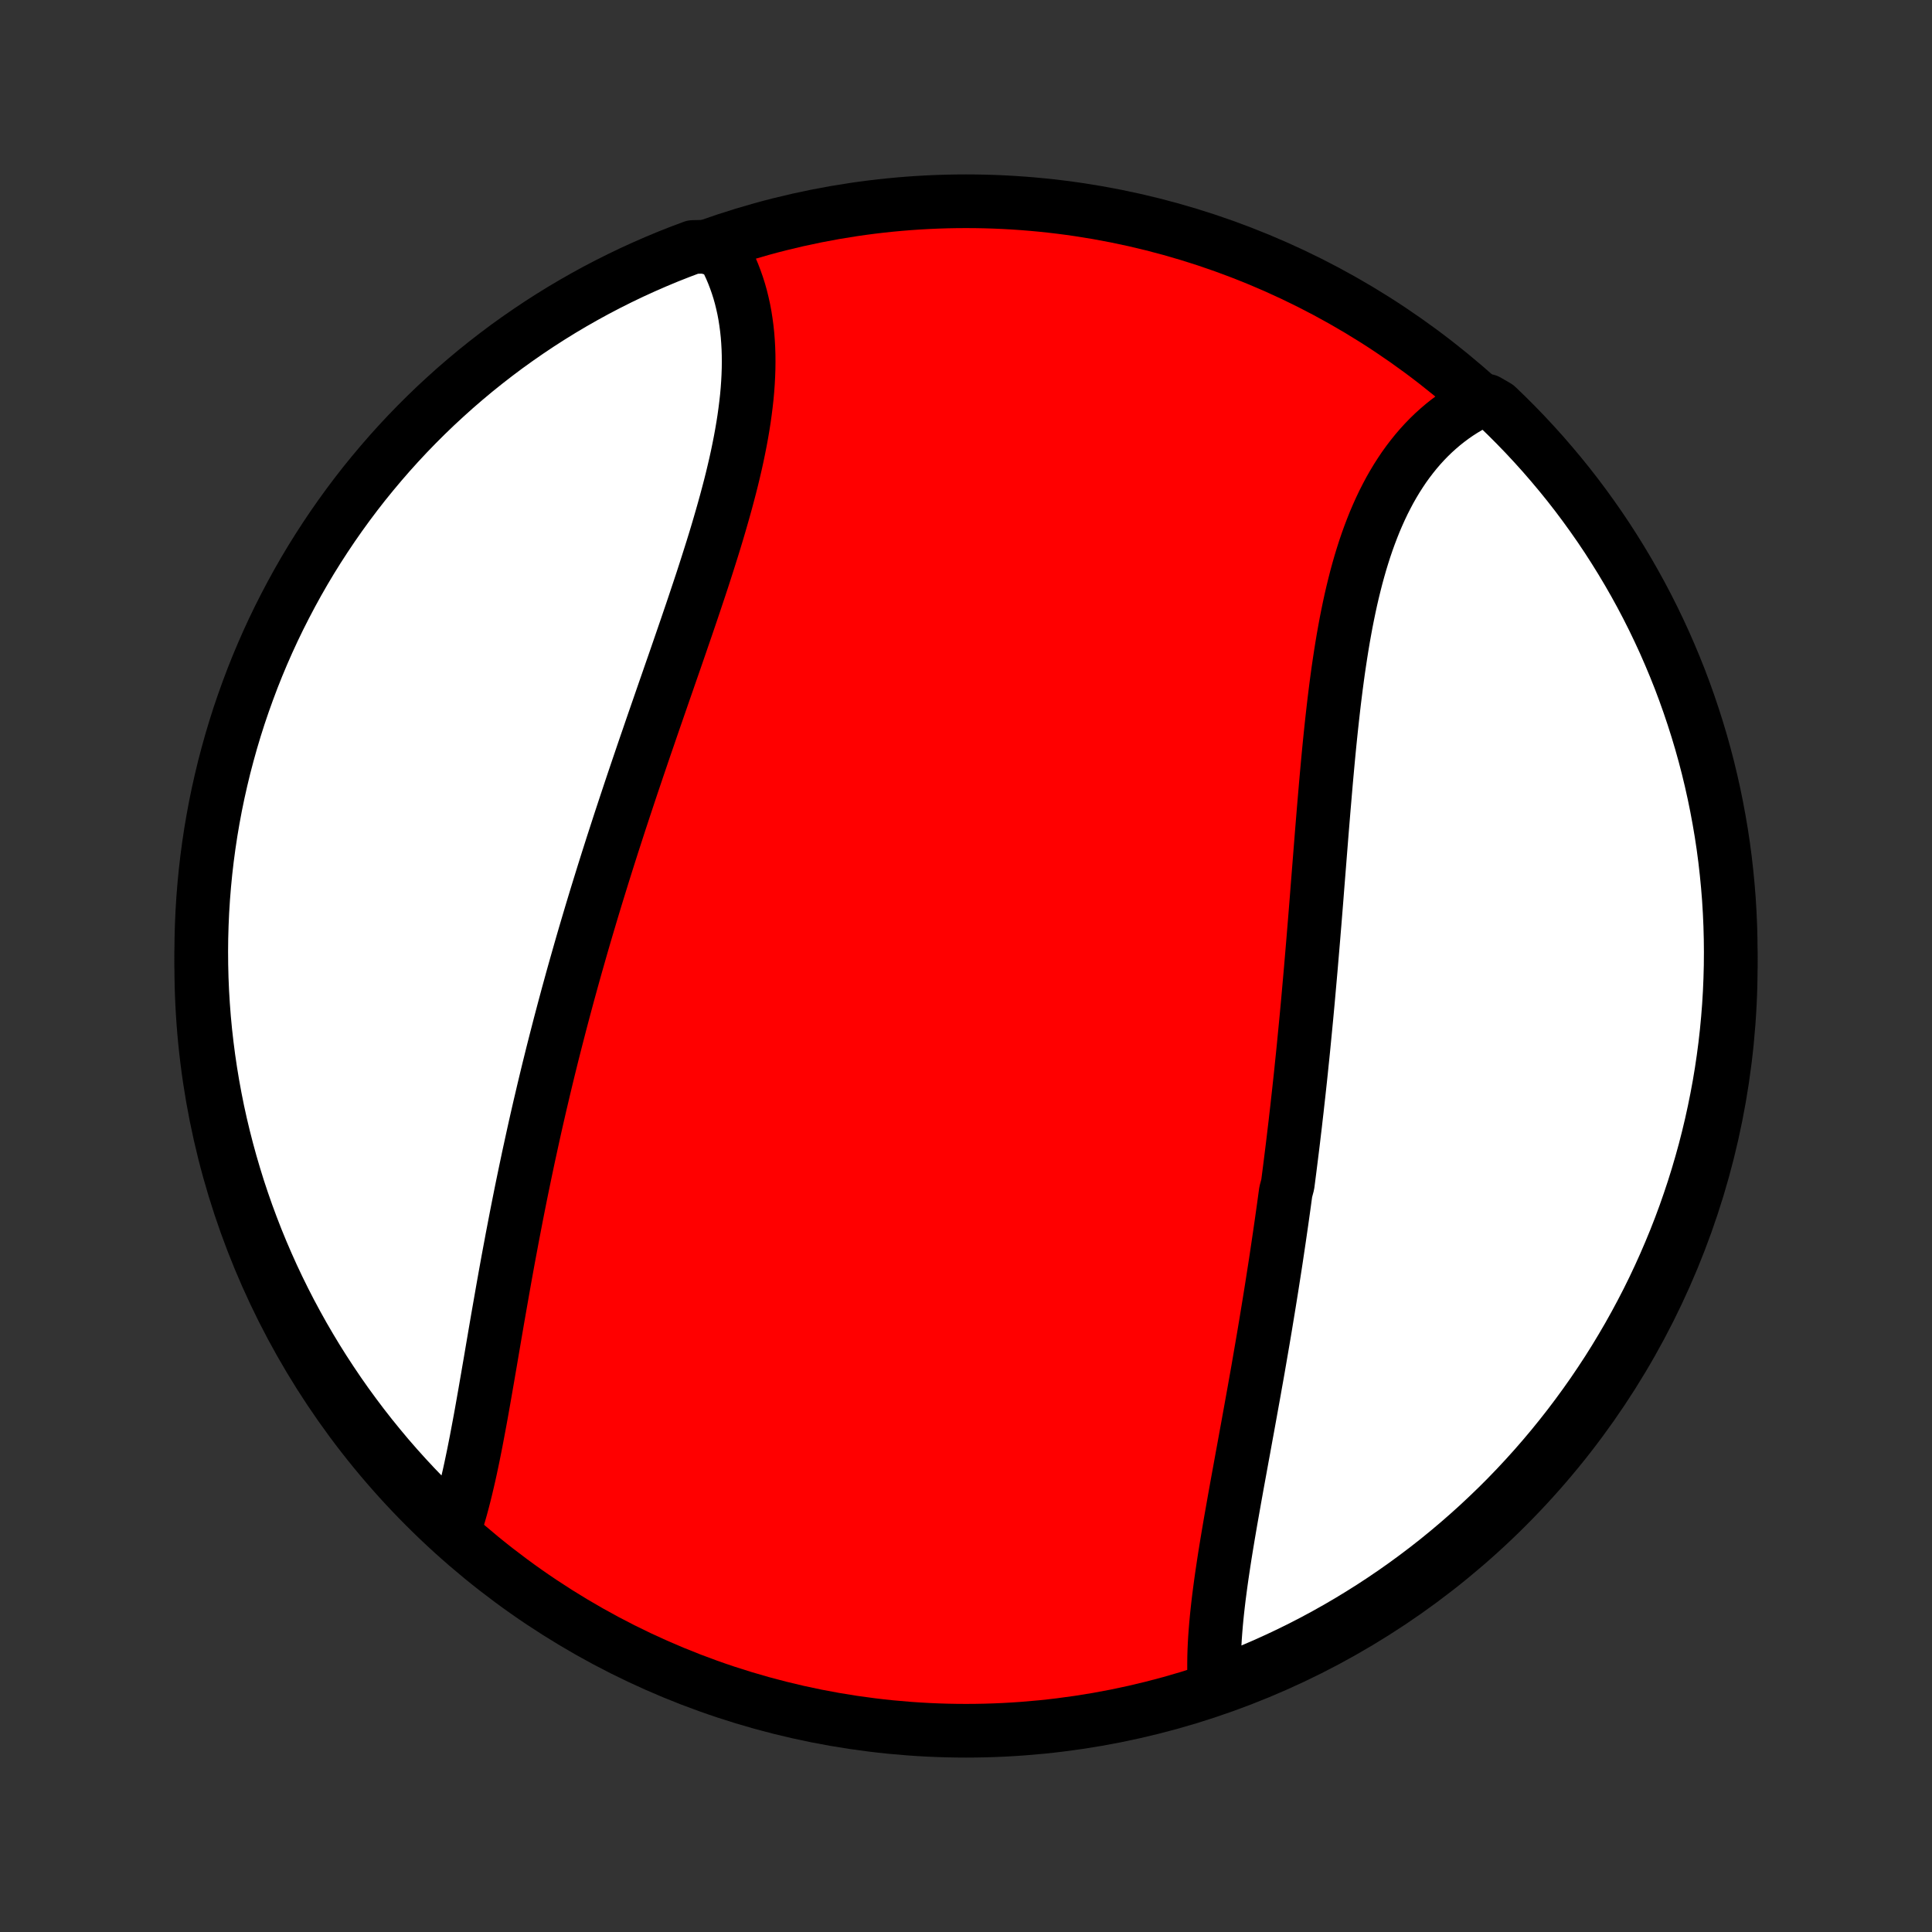 <?xml version="1.0" encoding="utf-8" standalone="no"?>
<!DOCTYPE svg PUBLIC "-//W3C//DTD SVG 1.1//EN"
  "http://www.w3.org/Graphics/SVG/1.1/DTD/svg11.dtd">
<!-- Created with matplotlib (http://matplotlib.org/) -->
<svg height="72pt" version="1.1" viewBox="0 0 72 72" width="72pt" xmlns="http://www.w3.org/2000/svg" xmlns:xlink="http://www.w3.org/1999/xlink">
 <rect x="0" y="0" width="72" height="72" fill="#333333" stroke="none"/>
 <defs>
  <style type="text/css">
*{stroke-linecap:butt;stroke-linejoin:round;}
  </style>
 </defs>
 <g id="figure_1">
  <g id="patch_1">
   <path d="
M0 72
L72 72
L72 0
L0 0
z
" style="fill:none;"/>
  </g>
  <g id="axes_1">
   <g id="PatchCollection_1">
    <defs>
     <path d="
M36 -7.5
C43.558 -7.5 50.808 -10.503 56.153 -15.848
C61.497 -21.192 64.5 -28.442 64.5 -36
C64.5 -43.558 61.497 -50.808 56.153 -56.153
C50.808 -61.497 43.558 -64.5 36 -64.5
C28.442 -64.5 21.192 -61.497 15.848 -56.153
C10.503 -50.808 7.5 -43.558 7.5 -36
C7.5 -28.442 10.503 -21.192 15.848 -15.848
C21.192 -10.503 28.442 -7.5 36 -7.5
z
" id="C0_0_a811fe30f3"/>
     <path d="
M45.274 -9.107
L45.26 -9.331
L45.25 -9.558
L45.245 -9.788
L45.245 -10.02
L45.248 -10.255
L45.255 -10.492
L45.266 -10.732
L45.28 -10.973
L45.298 -11.217
L45.318 -11.463
L45.341 -11.71
L45.367 -11.96
L45.395 -12.21
L45.425 -12.463
L45.458 -12.717
L45.492 -12.972
L45.528 -13.229
L45.566 -13.487
L45.605 -13.746
L45.645 -14.006
L45.687 -14.267
L45.73 -14.529
L45.774 -14.792
L45.819 -15.056
L45.864 -15.32
L45.911 -15.585
L45.958 -15.851
L46.005 -16.118
L46.053 -16.385
L46.101 -16.653
L46.15 -16.921
L46.199 -17.189
L46.248 -17.458
L46.297 -17.728
L46.347 -17.998
L46.396 -18.268
L46.445 -18.538
L46.495 -18.809
L46.544 -19.08
L46.593 -19.351
L46.642 -19.623
L46.691 -19.894
L46.74 -20.166
L46.788 -20.439
L46.837 -20.711
L46.885 -20.983
L46.932 -21.256
L46.979 -21.529
L47.026 -21.802
L47.073 -22.075
L47.119 -22.348
L47.165 -22.622
L47.21 -22.896
L47.255 -23.169
L47.3 -23.444
L47.344 -23.718
L47.388 -23.992
L47.431 -24.267
L47.474 -24.542
L47.517 -24.817
L47.559 -25.092
L47.6 -25.367
L47.641 -25.643
L47.682 -25.919
L47.722 -26.196
L47.762 -26.472
L47.801 -26.749
L47.84 -27.026
L47.878 -27.304
L47.916 -27.582
L47.99 -27.86
L48.026 -28.139
L48.062 -28.418
L48.097 -28.697
L48.132 -28.977
L48.167 -29.257
L48.201 -29.538
L48.234 -29.819
L48.268 -30.101
L48.3 -30.383
L48.333 -30.666
L48.364 -30.949
L48.396 -31.233
L48.427 -31.517
L48.458 -31.802
L48.488 -32.087
L48.517 -32.373
L48.547 -32.66
L48.576 -32.947
L48.604 -33.236
L48.632 -33.524
L48.66 -33.813
L48.688 -34.103
L48.715 -34.394
L48.742 -34.685
L48.768 -34.977
L48.794 -35.27
L48.82 -35.563
L48.846 -35.857
L48.871 -36.152
L48.896 -36.447
L48.921 -36.743
L48.946 -37.04
L48.97 -37.337
L48.995 -37.635
L49.019 -37.934
L49.043 -38.233
L49.067 -38.533
L49.09 -38.834
L49.114 -39.135
L49.138 -39.437
L49.162 -39.739
L49.186 -40.042
L49.21 -40.345
L49.234 -40.648
L49.258 -40.952
L49.283 -41.257
L49.308 -41.561
L49.333 -41.866
L49.359 -42.171
L49.385 -42.477
L49.411 -42.782
L49.438 -43.087
L49.466 -43.393
L49.494 -43.698
L49.523 -44.003
L49.553 -44.308
L49.584 -44.613
L49.616 -44.917
L49.649 -45.22
L49.683 -45.523
L49.718 -45.826
L49.755 -46.127
L49.793 -46.428
L49.833 -46.728
L49.874 -47.026
L49.918 -47.324
L49.963 -47.62
L50.01 -47.914
L50.059 -48.207
L50.111 -48.498
L50.164 -48.787
L50.221 -49.075
L50.28 -49.36
L50.341 -49.642
L50.406 -49.923
L50.474 -50.201
L50.544 -50.476
L50.618 -50.748
L50.695 -51.017
L50.776 -51.283
L50.86 -51.546
L50.948 -51.805
L51.04 -52.06
L51.136 -52.312
L51.235 -52.56
L51.339 -52.803
L51.447 -53.043
L51.559 -53.278
L51.676 -53.508
L51.796 -53.734
L51.922 -53.955
L52.051 -54.17
L52.186 -54.381
L52.324 -54.587
L52.468 -54.787
L52.616 -54.981
L52.768 -55.17
L52.925 -55.353
L53.087 -55.531
L53.253 -55.702
L53.423 -55.867
L53.599 -56.026
L53.778 -56.179
L53.962 -56.325
L54.15 -56.465
L54.342 -56.598
L54.539 -56.724
L54.74 -56.844
L54.944 -56.957
L55.426 -57.063
L55.787 -56.854
L56.142 -56.512
L56.49 -56.164
L56.833 -55.809
L57.169 -55.448
L57.499 -55.082
L57.822 -54.709
L58.139 -54.331
L58.449 -53.948
L58.752 -53.559
L59.048 -53.164
L59.337 -52.764
L59.619 -52.36
L59.894 -51.95
L60.161 -51.535
L60.421 -51.116
L60.674 -50.692
L60.919 -50.264
L61.157 -49.831
L61.387 -49.394
L61.609 -48.953
L61.823 -48.508
L62.03 -48.059
L62.228 -47.606
L62.419 -47.15
L62.602 -46.691
L62.776 -46.228
L62.942 -45.762
L63.1 -45.293
L63.25 -44.822
L63.392 -44.347
L63.525 -43.871
L63.65 -43.391
L63.766 -42.91
L63.874 -42.426
L63.973 -41.941
L64.064 -41.453
L64.147 -40.964
L64.221 -40.474
L64.286 -39.982
L64.342 -39.489
L64.39 -38.995
L64.43 -38.499
L64.46 -38.004
L64.482 -37.507
L64.495 -37.01
L64.5 -36.513
L64.496 -36.016
L64.483 -35.518
L64.462 -35.021
L64.432 -34.524
L64.393 -34.028
L64.346 -33.532
L64.29 -33.036
L64.225 -32.542
L64.152 -32.049
L64.07 -31.557
L63.979 -31.066
L63.88 -30.577
L63.773 -30.09
L63.657 -29.604
L63.533 -29.12
L63.4 -28.639
L63.259 -28.159
L63.11 -27.682
L62.952 -27.208
L62.787 -26.736
L62.613 -26.267
L62.431 -25.801
L62.24 -25.338
L62.042 -24.878
L61.836 -24.422
L61.623 -23.97
L61.401 -23.52
L61.171 -23.075
L60.934 -22.634
L60.69 -22.197
L60.437 -21.764
L60.178 -21.335
L59.911 -20.91
L59.636 -20.491
L59.355 -20.076
L59.066 -19.666
L58.77 -19.261
L58.468 -18.861
L58.158 -18.466
L57.842 -18.076
L57.519 -17.692
L57.19 -17.314
L56.854 -16.941
L56.512 -16.574
L56.164 -16.213
L55.809 -15.858
L55.448 -15.51
L55.082 -15.167
L54.709 -14.831
L54.331 -14.501
L53.948 -14.178
L53.559 -13.861
L53.164 -13.551
L52.764 -13.248
L52.36 -12.952
L51.95 -12.663
L51.535 -12.381
L51.116 -12.106
L50.692 -11.839
L50.264 -11.579
L49.831 -11.326
L49.394 -11.081
L48.953 -10.843
L48.508 -10.613
L48.059 -10.391
L47.606 -10.177
L47.15 -9.97
L46.691 -9.772
L46.228 -9.581
L45.762 -9.399
z
" id="C0_1_3a04d4c849"/>
     <path d="
M16.904 -14.901
L16.977 -15.122
L17.047 -15.347
L17.115 -15.576
L17.181 -15.808
L17.244 -16.043
L17.306 -16.282
L17.365 -16.523
L17.423 -16.768
L17.48 -17.014
L17.535 -17.264
L17.588 -17.515
L17.641 -17.769
L17.692 -18.024
L17.743 -18.282
L17.792 -18.541
L17.841 -18.802
L17.89 -19.064
L17.938 -19.328
L17.985 -19.593
L18.032 -19.859
L18.079 -20.126
L18.125 -20.394
L18.172 -20.663
L18.218 -20.933
L18.265 -21.204
L18.311 -21.475
L18.357 -21.747
L18.404 -22.02
L18.45 -22.292
L18.497 -22.566
L18.544 -22.84
L18.592 -23.114
L18.64 -23.388
L18.688 -23.663
L18.736 -23.937
L18.785 -24.212
L18.834 -24.487
L18.884 -24.763
L18.934 -25.038
L18.985 -25.313
L19.037 -25.589
L19.088 -25.864
L19.141 -26.139
L19.194 -26.415
L19.247 -26.69
L19.301 -26.965
L19.356 -27.241
L19.411 -27.516
L19.467 -27.791
L19.524 -28.066
L19.581 -28.341
L19.639 -28.616
L19.697 -28.891
L19.757 -29.166
L19.817 -29.441
L19.877 -29.715
L19.938 -29.99
L20 -30.265
L20.063 -30.54
L20.126 -30.814
L20.191 -31.089
L20.255 -31.363
L20.321 -31.638
L20.387 -31.913
L20.454 -32.188
L20.522 -32.462
L20.59 -32.737
L20.66 -33.012
L20.73 -33.287
L20.801 -33.562
L20.872 -33.837
L20.945 -34.113
L21.018 -34.389
L21.092 -34.664
L21.166 -34.94
L21.242 -35.216
L21.318 -35.493
L21.395 -35.769
L21.473 -36.046
L21.552 -36.323
L21.631 -36.601
L21.711 -36.879
L21.792 -37.157
L21.874 -37.435
L21.957 -37.714
L22.04 -37.993
L22.124 -38.272
L22.209 -38.552
L22.295 -38.832
L22.382 -39.113
L22.469 -39.394
L22.557 -39.675
L22.646 -39.957
L22.736 -40.24
L22.826 -40.523
L22.918 -40.806
L23.01 -41.09
L23.102 -41.374
L23.196 -41.659
L23.29 -41.944
L23.385 -42.23
L23.48 -42.516
L23.576 -42.803
L23.673 -43.09
L23.77 -43.377
L23.868 -43.665
L23.966 -43.954
L24.065 -44.243
L24.165 -44.532
L24.264 -44.822
L24.364 -45.112
L24.465 -45.403
L24.566 -45.694
L24.667 -45.986
L24.768 -46.278
L24.87 -46.57
L24.971 -46.862
L25.073 -47.155
L25.175 -47.448
L25.276 -47.741
L25.377 -48.034
L25.478 -48.328
L25.579 -48.621
L25.679 -48.915
L25.779 -49.208
L25.878 -49.502
L25.976 -49.796
L26.074 -50.089
L26.171 -50.382
L26.266 -50.675
L26.36 -50.968
L26.453 -51.261
L26.545 -51.553
L26.635 -51.844
L26.723 -52.135
L26.809 -52.426
L26.893 -52.716
L26.975 -53.005
L27.055 -53.293
L27.132 -53.581
L27.207 -53.867
L27.279 -54.153
L27.347 -54.437
L27.413 -54.72
L27.475 -55.002
L27.533 -55.283
L27.588 -55.562
L27.639 -55.84
L27.686 -56.116
L27.729 -56.39
L27.767 -56.663
L27.801 -56.934
L27.831 -57.203
L27.855 -57.469
L27.874 -57.734
L27.888 -57.996
L27.897 -58.256
L27.9 -58.514
L27.898 -58.769
L27.89 -59.021
L27.876 -59.27
L27.857 -59.517
L27.831 -59.761
L27.799 -60.002
L27.762 -60.239
L27.718 -60.474
L27.667 -60.704
L27.611 -60.932
L27.548 -61.156
L27.478 -61.376
L27.402 -61.592
L27.32 -61.805
L27.232 -62.013
L27.136 -62.218
L27.035 -62.418
L26.927 -62.614
L26.29 -62.805
L25.824 -62.795
L25.361 -62.621
L24.901 -62.44
L24.445 -62.25
L23.992 -62.052
L23.543 -61.847
L23.097 -61.633
L22.656 -61.412
L22.218 -61.183
L21.785 -60.946
L21.356 -60.702
L20.931 -60.45
L20.512 -60.191
L20.096 -59.924
L19.686 -59.65
L19.281 -59.369
L18.88 -59.081
L18.485 -58.785
L18.096 -58.483
L17.711 -58.174
L17.333 -57.858
L16.96 -57.536
L16.593 -57.206
L16.231 -56.871
L15.876 -56.529
L15.527 -56.181
L15.184 -55.827
L14.847 -55.466
L14.517 -55.1
L14.194 -54.728
L13.877 -54.35
L13.566 -53.967
L13.263 -53.578
L12.967 -53.184
L12.677 -52.784
L12.395 -52.38
L12.12 -51.97
L11.852 -51.556
L11.591 -51.137
L11.338 -50.713
L11.093 -50.285
L10.855 -49.852
L10.625 -49.415
L10.402 -48.975
L10.187 -48.53
L9.98 -48.081
L9.781 -47.629
L9.59 -47.173
L9.407 -46.714
L9.233 -46.251
L9.066 -45.785
L8.907 -45.317
L8.757 -44.845
L8.615 -44.371
L8.482 -43.894
L8.356 -43.415
L8.24 -42.934
L8.131 -42.45
L8.031 -41.965
L7.94 -41.477
L7.857 -40.989
L7.783 -40.498
L7.717 -40.006
L7.66 -39.513
L7.612 -39.019
L7.572 -38.524
L7.541 -38.028
L7.519 -37.532
L7.505 -37.035
L7.5 -36.538
L7.504 -36.04
L7.516 -35.543
L7.537 -35.046
L7.567 -34.549
L7.605 -34.052
L7.652 -33.556
L7.708 -33.061
L7.772 -32.567
L7.845 -32.073
L7.926 -31.581
L8.016 -31.091
L8.114 -30.601
L8.221 -30.114
L8.337 -29.628
L8.461 -29.144
L8.593 -28.663
L8.734 -28.183
L8.882 -27.706
L9.04 -27.231
L9.205 -26.759
L9.379 -26.29
L9.56 -25.824
L9.75 -25.361
L9.948 -24.901
L10.153 -24.445
L10.367 -23.992
L10.588 -23.543
L10.817 -23.097
L11.054 -22.656
L11.298 -22.218
L11.55 -21.785
L11.809 -21.356
L12.076 -20.931
L12.35 -20.512
L12.631 -20.096
L12.919 -19.686
L13.215 -19.281
L13.517 -18.88
L13.826 -18.485
L14.142 -18.096
L14.464 -17.711
L14.793 -17.333
L15.129 -16.96
L15.471 -16.593
L15.819 -16.231
L16.173 -15.876
z
" id="C0_2_5791ac44d9"/>
    </defs>
    <g clip-path="url(#p1bffca34e9)">
     <use style="fill:#ff0000;stroke:#000000;stroke-width:2.0;" x="0.0" xlink:href="#C0_0_a811fe30f3" y="72.0"/>
    </g>
    <g clip-path="url(#p1bffca34e9)">
     <use style="fill:#ffffff;stroke:#000000;stroke-width:2.0;" x="0.0" xlink:href="#C0_1_3a04d4c849" y="72.0"/>
    </g>
    <g clip-path="url(#p1bffca34e9)">
     <use style="fill:#ffffff;stroke:#000000;stroke-width:2.0;" x="0.0" xlink:href="#C0_2_5791ac44d9" y="72.0"/>
    </g>
   </g>
  </g>
 </g>
 <defs>
  <clipPath id="p1bffca34e9">
   <rect height="72.0" width="72.0" x="0.0" y="0.0"/>
  </clipPath>
 </defs>
</svg>
